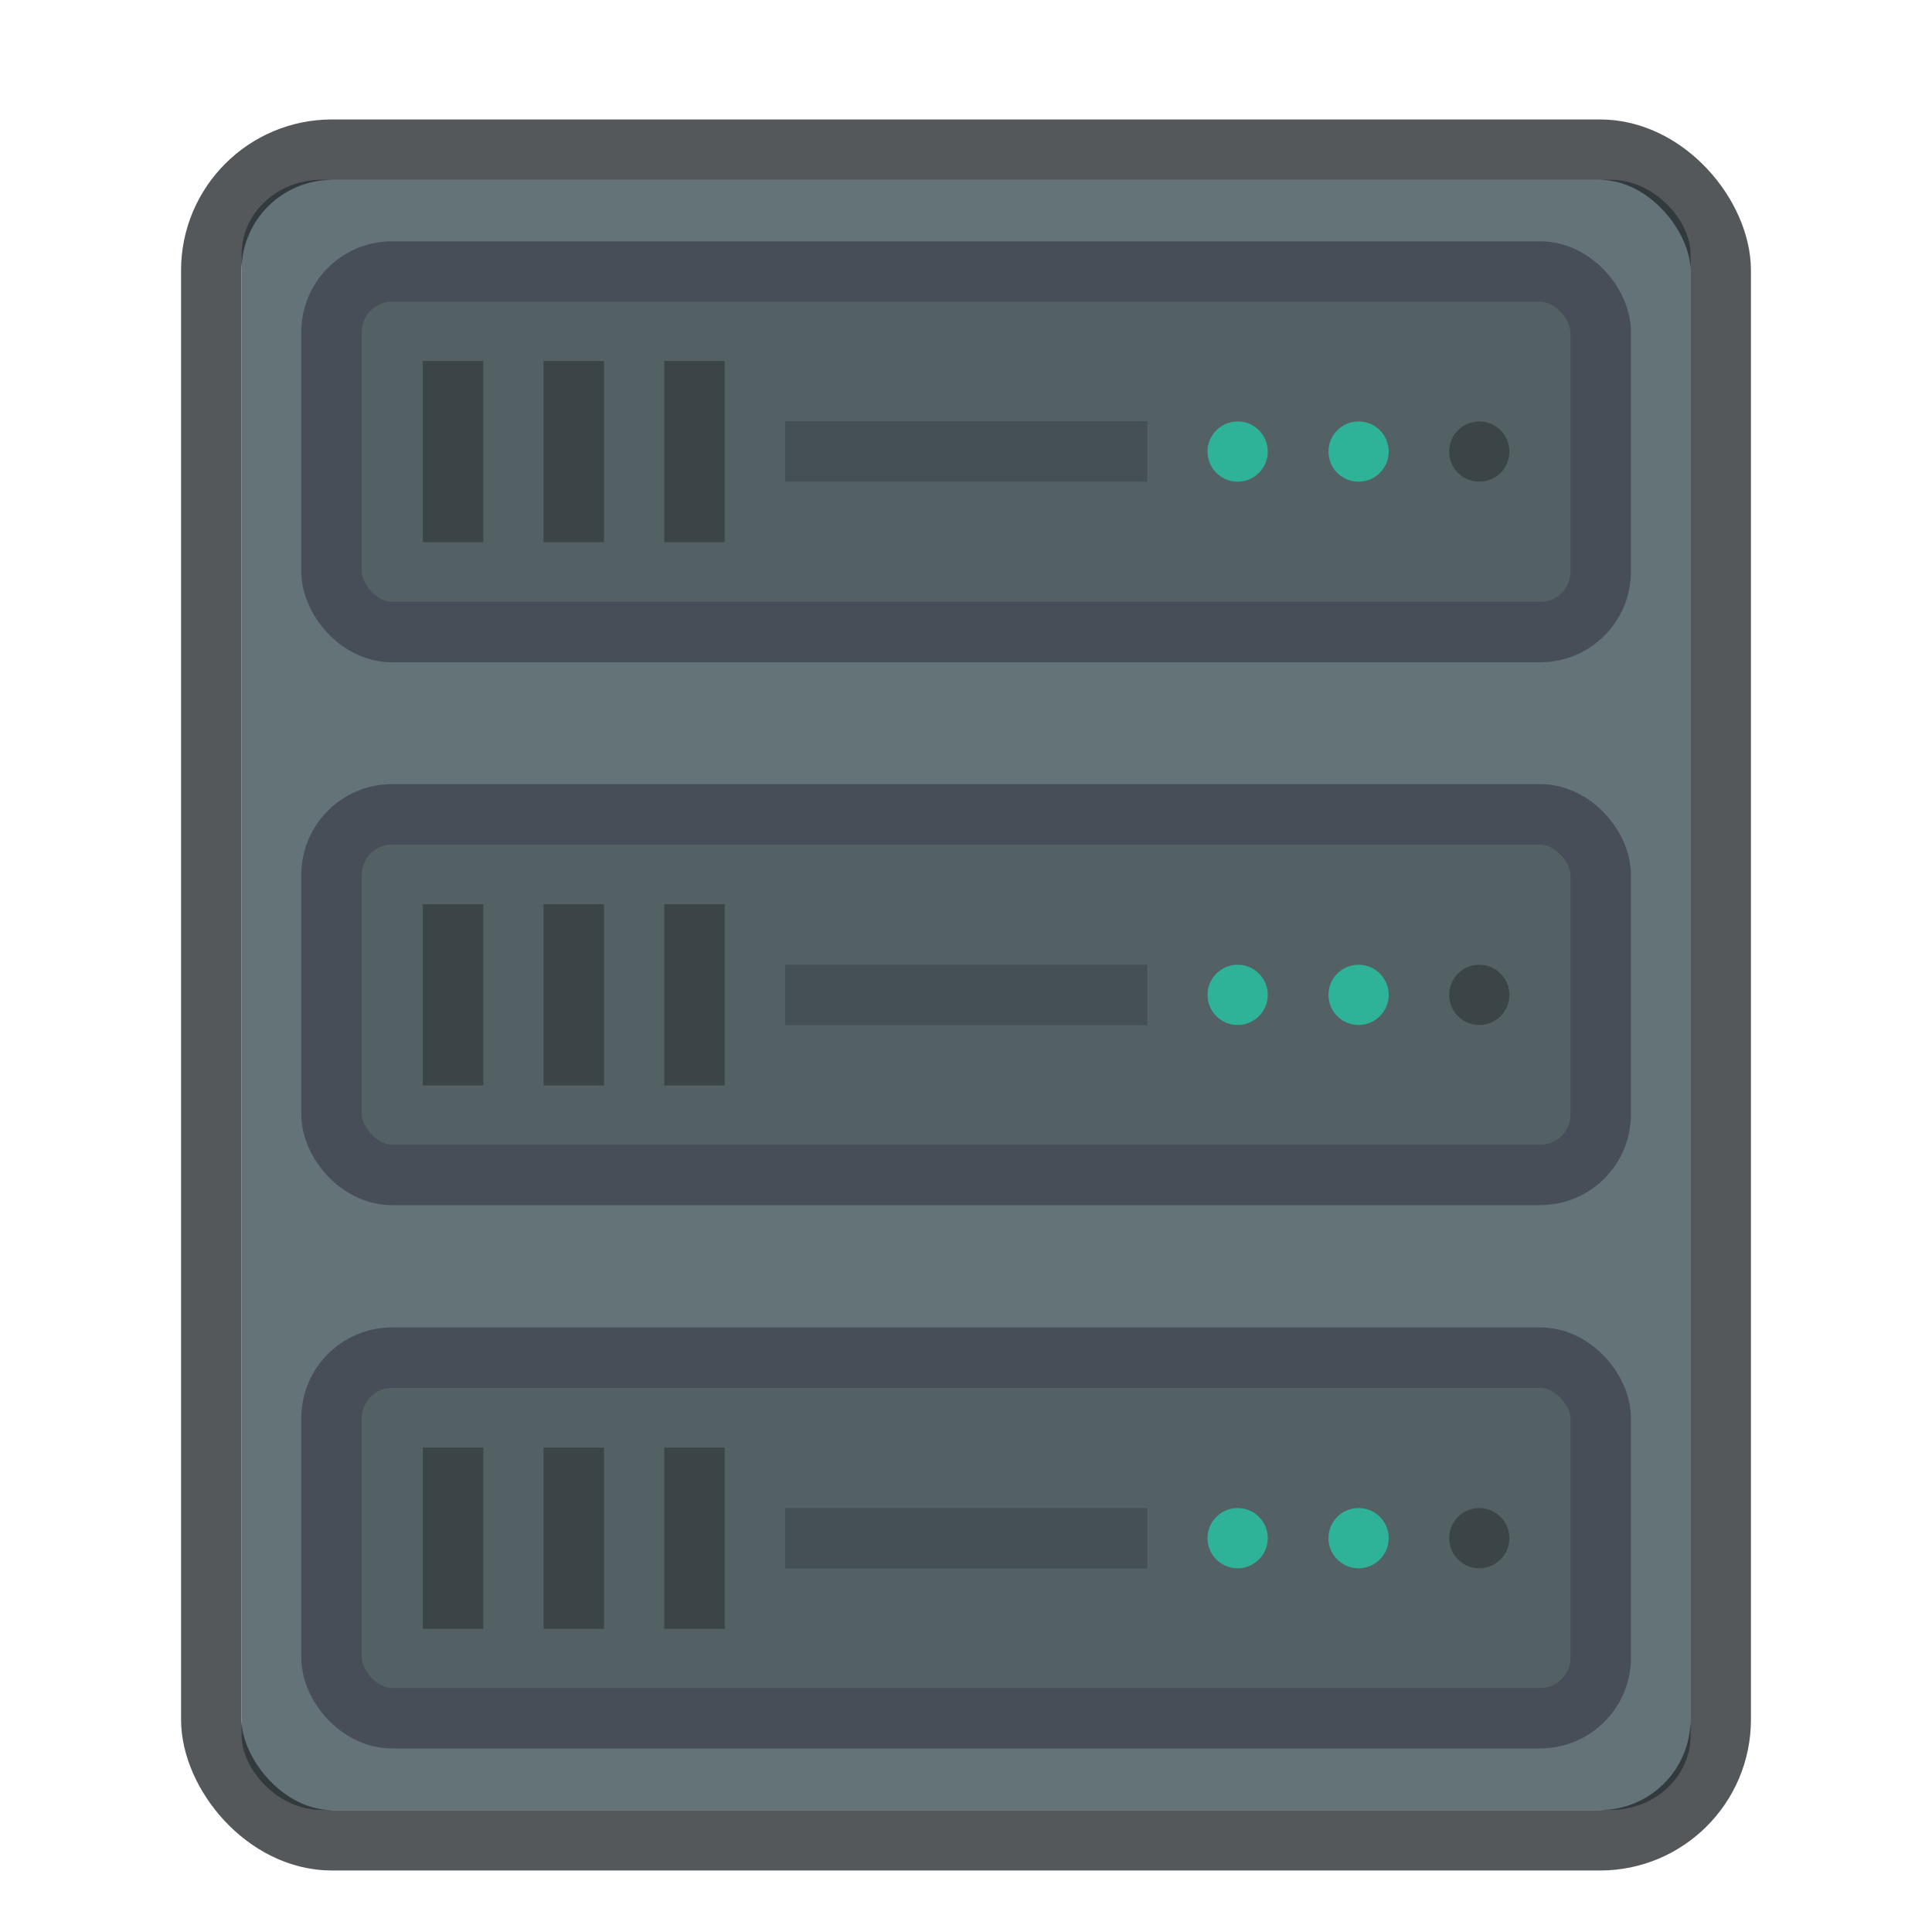 <svg width="32" height="32" version="1.1" viewBox="0 0 8.467 8.467" xmlns="http://www.w3.org/2000/svg">
 <g stroke-width=".265">
  <rect x="0" y="-.006" width="8.467" height="8.467" fill="none"/>
  <rect x="0" y="-.006" width="8.467" height="8.467" fill="none"/>
  <rect x="1.059" y=".788" width="6.35" height="7.144" rx=".349" ry=".326" fill="#637378"/>
  <rect x=".926" y=".656" width="6.615" height="7.409" rx=".529" ry=".529" fill="none" stroke="#272a2f" stroke-opacity=".784"/>
  <rect x="1.453" y="1.19" width="5.562" height="1.58" rx=".265" ry=".265" fill-opacity=".157" stroke="#484e57"/>
  <rect x="1.853" y="1.582" width=".265" height=".794" ry="0" fill-opacity=".296"/>
  <circle cx="6.483" cy="1.979" r=".132" fill-opacity=".296"/>
  <circle cx="5.424" cy="1.979" r=".132" fill="#2eb398"/>
  <rect transform="rotate(90)" x="1.846" y="-5.028" width=".265" height="1.587" ry="0" fill-opacity=".176"/>
  <rect x="2.382" y="1.582" width=".265" height=".794" ry="0" fill-opacity=".296"/>
  <rect x="2.911" y="1.582" width=".265" height=".794" ry="0" fill-opacity=".296"/>
  <circle cx="5.954" cy="1.979" r=".132" fill="#2eb398"/>
  <rect x="1.453" y="3.569" width="5.562" height="1.58" rx=".265" ry=".265" fill-opacity=".157" stroke="#484e57"/>
  <rect x="1.853" y="3.963" width=".265" height=".794" ry="0" fill-opacity=".296"/>
  <circle cx="6.483" cy="4.36" r=".132" fill-opacity=".296"/>
  <circle cx="5.424" cy="4.36" r=".132" fill="#2eb398"/>
  <rect transform="rotate(90)" x="4.228" y="-5.028" width=".265" height="1.587" ry="0" fill-opacity=".176"/>
  <rect x="2.382" y="3.963" width=".265" height=".794" ry="0" fill-opacity=".296"/>
  <rect x="2.911" y="3.963" width=".265" height=".794" ry="0" fill-opacity=".296"/>
  <circle cx="5.954" cy="4.36" r=".132" fill="#2eb398"/>
  <rect x="1.453" y="5.95" width="5.562" height="1.58" rx=".265" ry=".265" fill-opacity=".157" stroke="#484e57"/>
  <rect x="1.853" y="6.344" width=".265" height=".794" ry="0" fill-opacity=".296"/>
  <circle cx="6.483" cy="6.741" r=".132" fill-opacity=".296"/>
  <circle cx="5.424" cy="6.741" r=".132" fill="#2eb398"/>
  <rect transform="rotate(90)" x="6.609" y="-5.028" width=".265" height="1.587" ry="0" fill-opacity=".176"/>
  <rect x="2.382" y="6.344" width=".265" height=".794" ry="0" fill-opacity=".296"/>
  <rect x="2.911" y="6.344" width=".265" height=".794" ry="0" fill-opacity=".296"/>
  <circle cx="5.954" cy="6.741" r=".132" fill="#2eb398"/>
 </g>
</svg>
